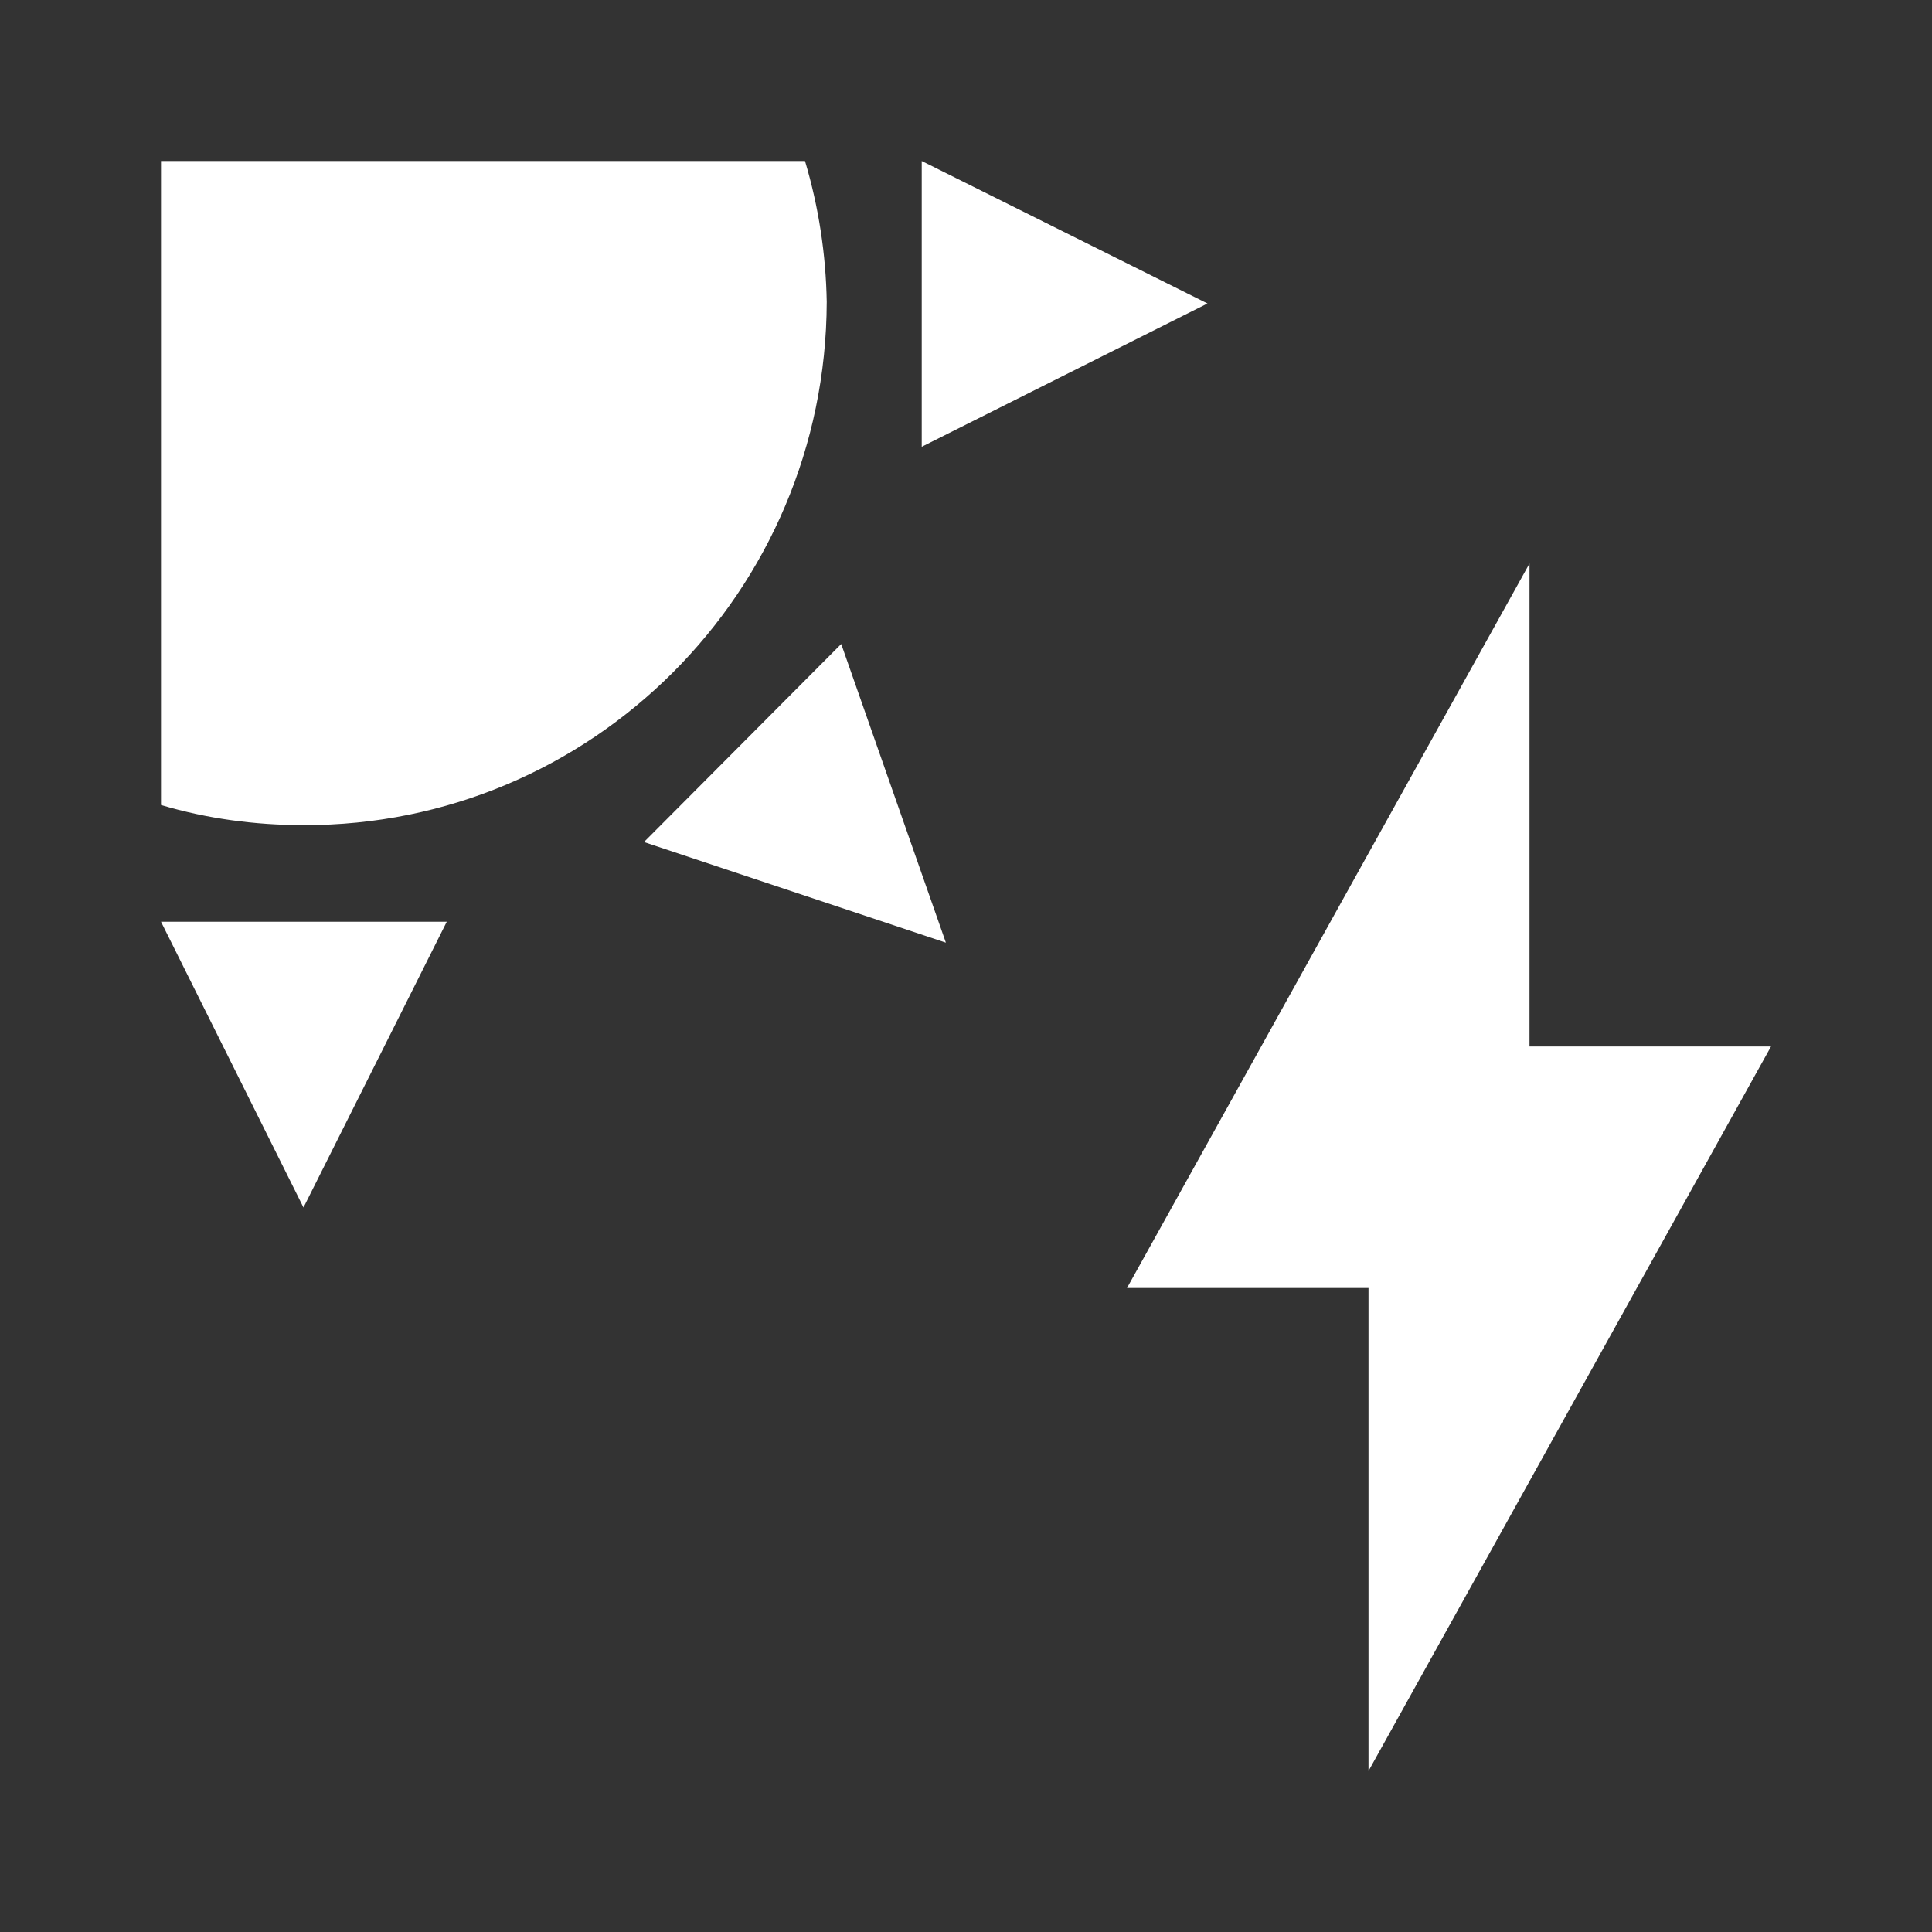 <?xml version="1.0" encoding="UTF-8"?><!DOCTYPE svg PUBLIC "-//W3C//DTD SVG 1.1//EN" "http://www.w3.org/Graphics/SVG/1.1/DTD/svg11.dtd"><svg xmlns="http://www.w3.org/2000/svg" xmlns:xlink="http://www.w3.org/1999/xlink" version="1.1" width="512" height="512" viewBox="0 0 512 512"><rect x="0" y="0" width="512" height="512" fill="#333333" stroke="none"/>    <path fill="#ffffff" transform="scale(1, -1) translate(0, -448)" glyph-name="solar-power" unicode="&#xFA71;" horiz-adv-x="512" d=" M244.267 405.333V329.6L320 367.573L244.267 405.333M222.933 277.333L170.667 224.853L250.667 198.187L222.933 277.333M42.667 203.733L80.427 128L118.4 203.733H42.667M213.333 405.333H42.667V234.667C54.827 231.04 67.627 229.333 80.427 229.333C156.8 229.12 218.88 291.2 219.093 368C218.88 380.587 216.96 393.173 213.333 405.333M362.667 -21.333V106.667H298.667L405.333 298.667V170.667H469.333L362.667 -21.333z" /></svg>
